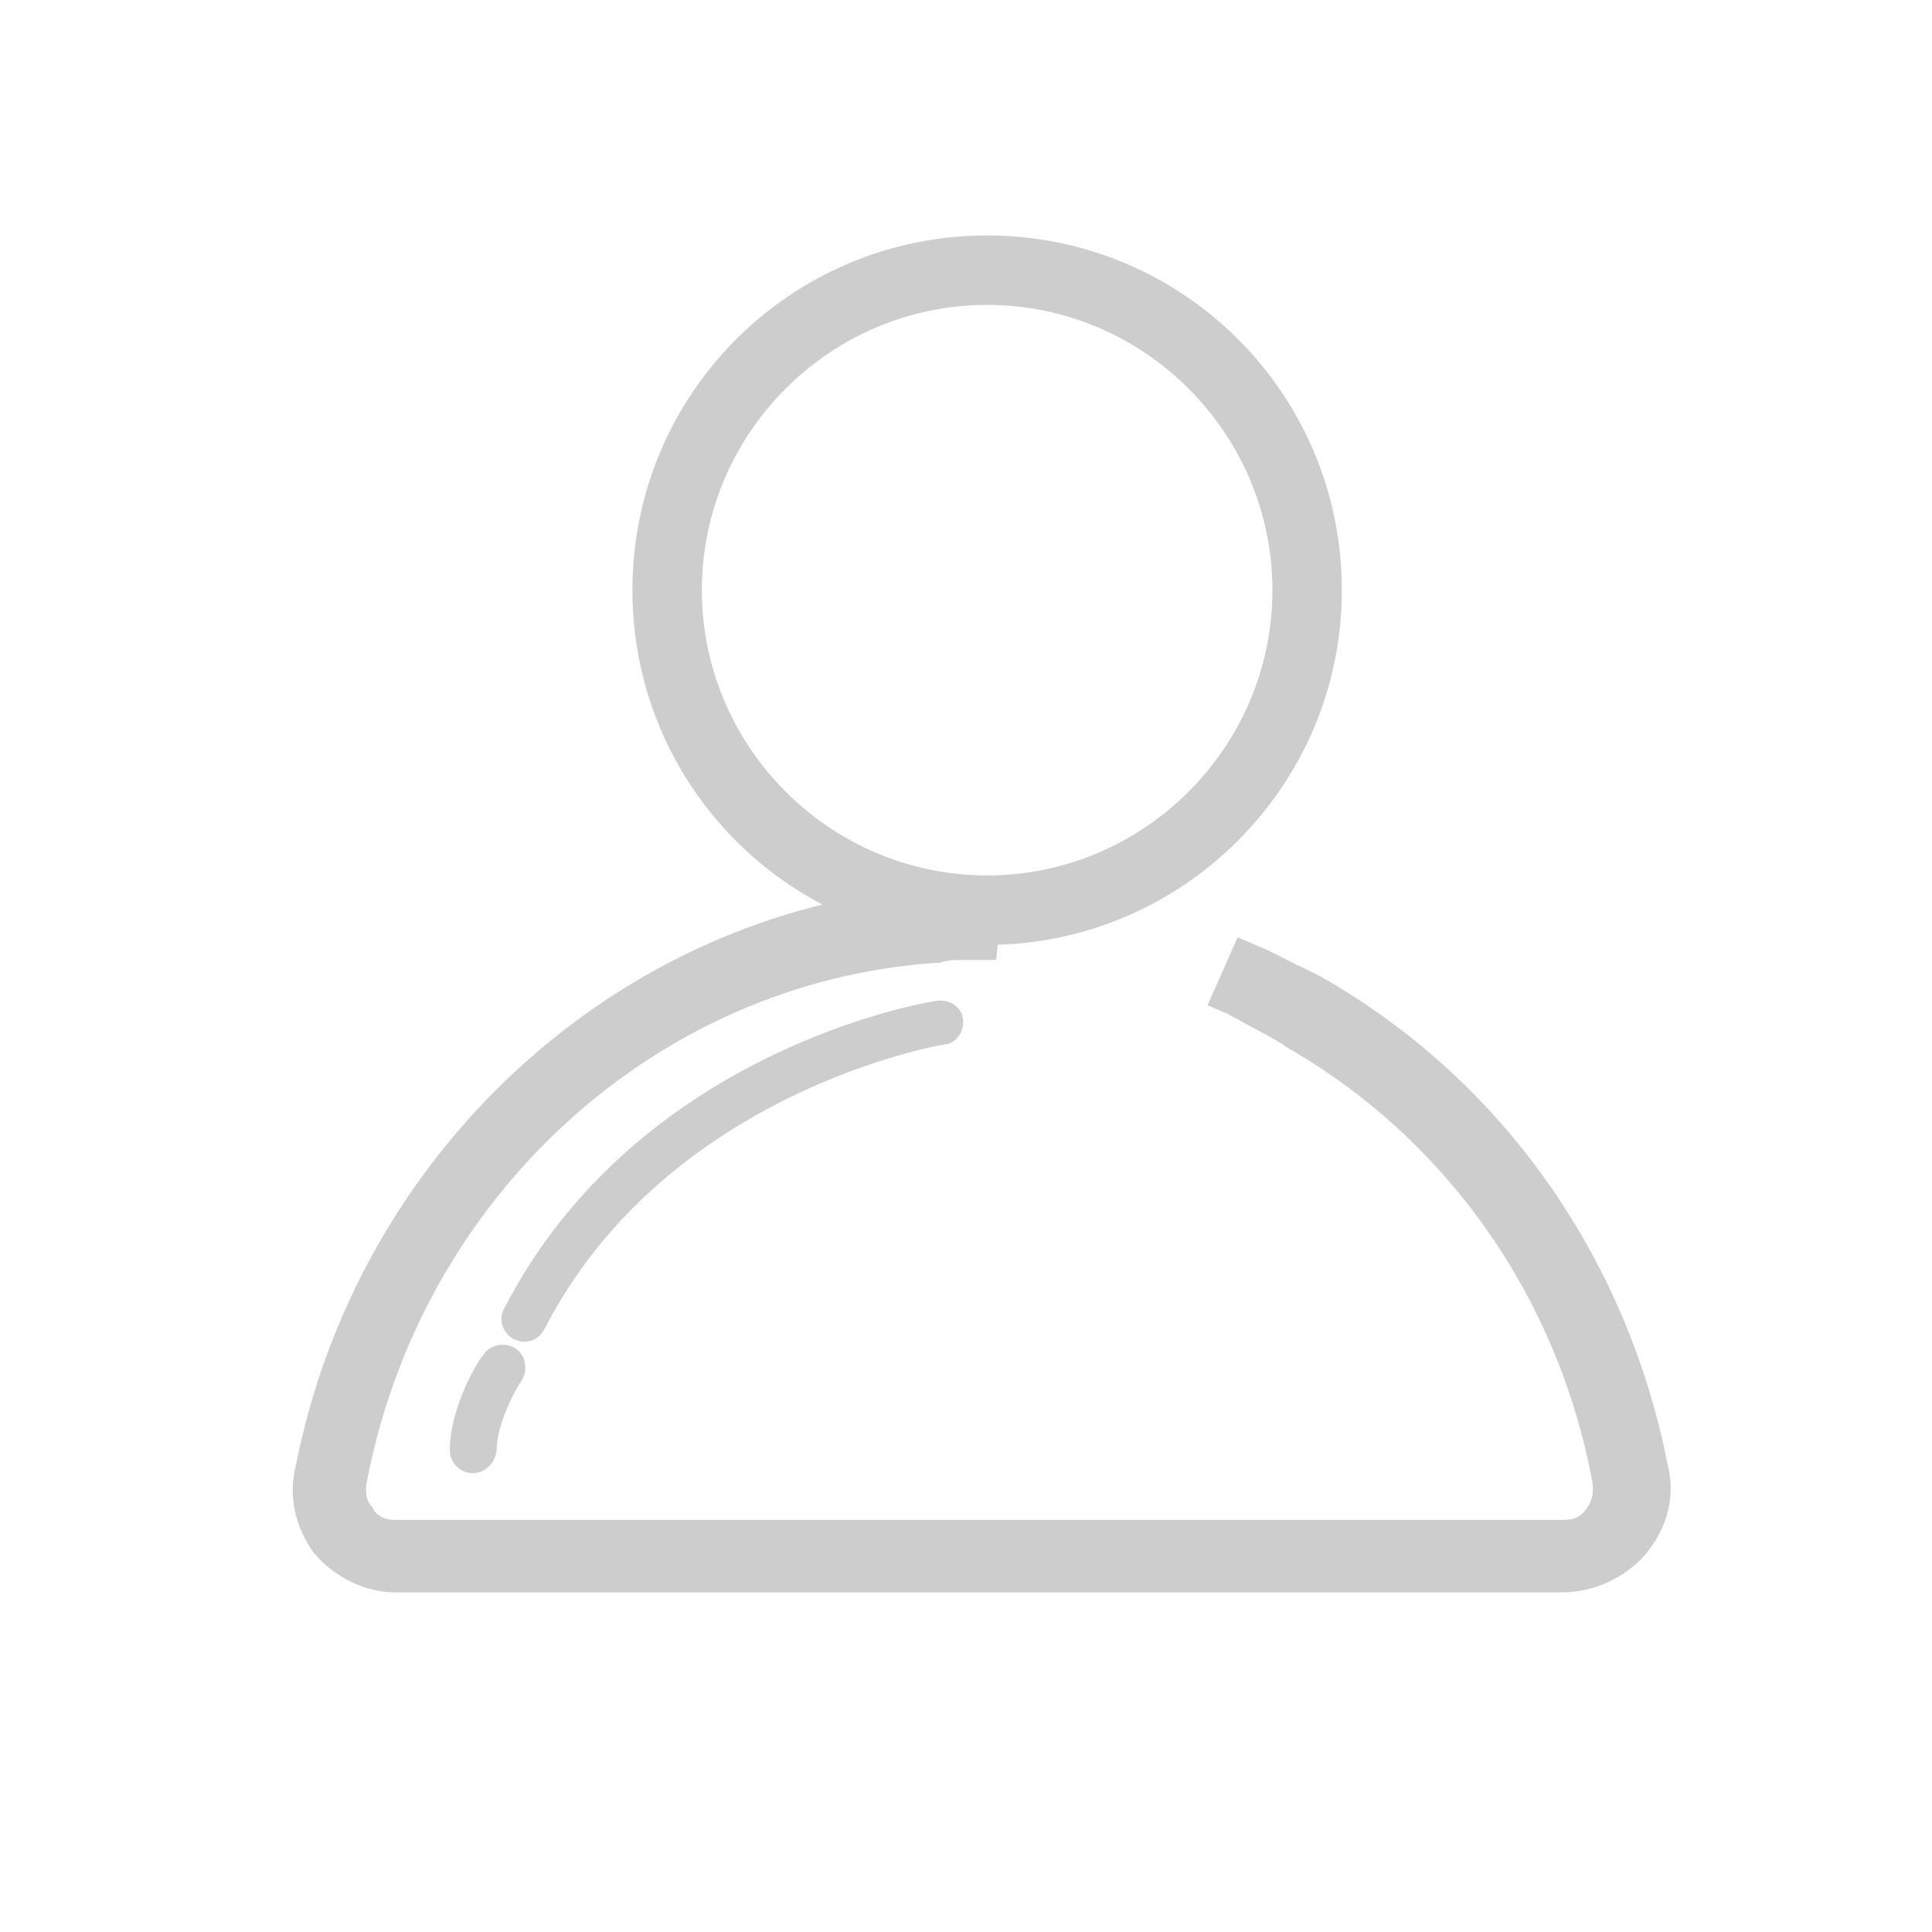 <?xml version="1.0" standalone="no"?><!DOCTYPE svg PUBLIC "-//W3C//DTD SVG 1.1//EN" "http://www.w3.org/Graphics/SVG/1.1/DTD/svg11.dtd"><svg t="1600657062171" class="icon" viewBox="0 0 1024 1024" version="1.1" xmlns="http://www.w3.org/2000/svg" p-id="5368" xmlns:xlink="http://www.w3.org/1999/xlink" width="200" height="200"><defs><style type="text/css"></style></defs><path d="M828 844H209.6c-16 0-32-8-42.4-20l-0.8-0.8c-10.4-14.4-13.6-31.2-9.6-46.4 32.8-166.4 170.4-292.8 334.4-306.4 4-0.8 7.2-1.6 10.4-1.6h30.4l-4 40h-16c-6.4 0-9.6 0-14.4 1.6h-2.4c-148 10.4-272 124-300.8 275.2-0.8 4-0.8 9.6 3.2 13.6l0.8 1.6c2.4 3.2 6.4 4.8 11.2 4.8h619.2c4.8 0 8.8-1.6 11.2-4.8 4-4.8 4.8-9.6 4-15.2-18.4-99.2-78.4-183.2-163.2-231.2l-0.8-0.8c-6.4-4-14.4-8-21.6-12-2.4-1.6-4.8-2.4-7.2-4l-11.2-4.8 16-36 11.2 4.8c8 3.2 16 8 23.2 11.2l9.6 4.8c96 54.4 162.4 148.8 184 259.2 4 16 0 32.8-12 47.2-11.2 12.8-28 20-44 20z" p-id="5369" fill="#cdcdcd"></path><path d="M523.2 496.8c-100.8 0-184-83.2-184-184s83.2-184 184-184 184 83.2 184 184-84 184-184 184z m0-339.2C436.8 157.6 368 227.2 368 312.8s69.6 155.2 155.2 155.2 155.2-69.6 155.2-155.2-69.6-155.2-155.2-155.2z" p-id="5370" fill="#cdcdcd"></path><path d="M523.2 500.8c-104 0-188-84-188-188s84-188 188-188 188 84 188 188-84.8 188-188 188z m0-368c-99.2 0-180 80.8-180 180S424 492.8 523.2 492.8s180-80.8 180-180-80.8-180-180-180z m0 339.2c-88 0-159.2-71.2-159.2-159.2s71.2-159.2 159.2-159.2c88 0 159.2 71.2 159.2 159.2S610.4 472 523.2 472z m0-310.4c-83.2 0-151.2 68-151.2 151.2C372 396 440 464 523.2 464s151.2-68 151.2-151.2c0-83.2-68-151.2-151.2-151.2zM277.6 711.2c-1.6 0-4-0.8-5.6-1.6-5.6-3.2-8-10.4-4.8-16 70.4-136.8 223.2-162.4 229.6-163.2 6.4-0.8 12.8 3.2 13.6 9.6 0.8 6.4-3.2 12.8-9.6 13.6-1.6 0-147.2 24.8-212 150.4-2.4 4.8-6.4 7.2-11.2 7.2zM250.4 780.8c-6.4 0-12-5.6-12-12 0-23.2 15.2-48 17.6-50.4 3.2-5.6 11.2-7.2 16.8-4 5.6 3.2 7.2 11.2 4 16.8-4 5.6-13.6 24-13.6 37.6-0.8 6.4-5.6 12-12.8 12z" p-id="5371" fill="#cdcdcd"></path></svg>